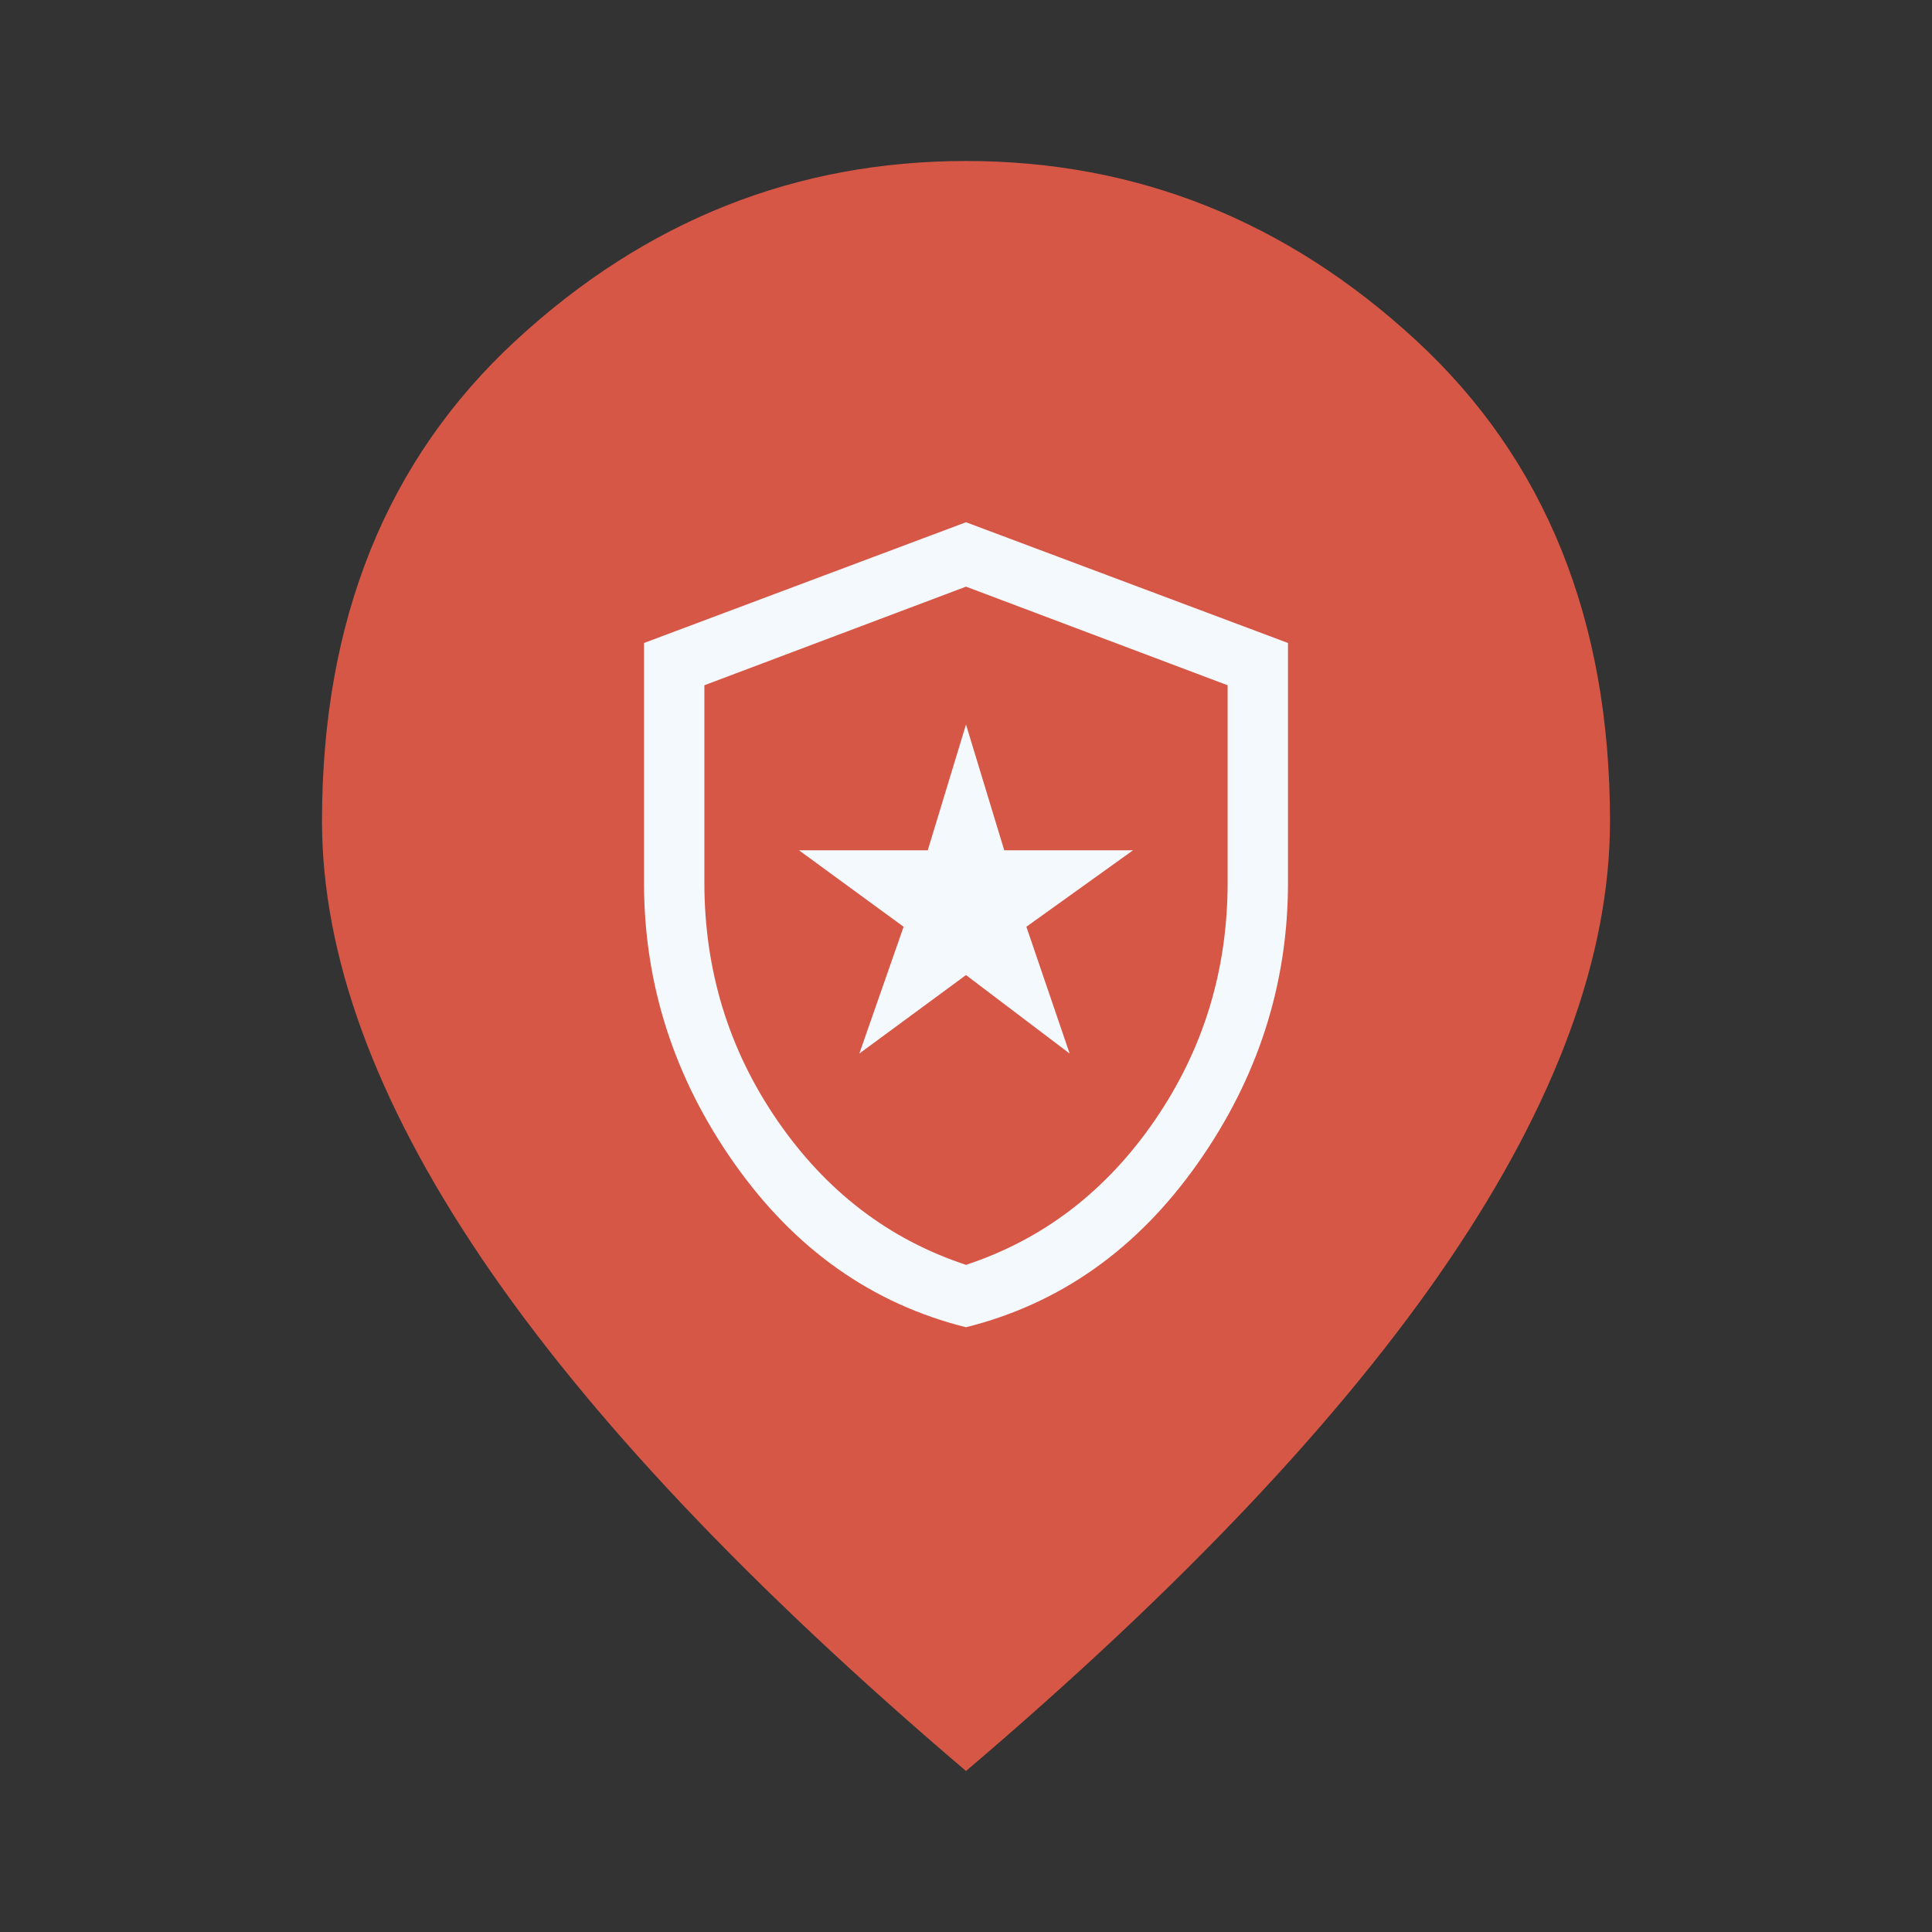 <svg width="48" height="48" viewBox="0 0 48 48" fill="none" xmlns="http://www.w3.org/2000/svg">
<rect x="0" y="0" width="48" height="48" fill="#333333" stroke="none"/>
<path d="M24 23.5C24.967 23.5 25.792 23.158 26.475 22.475C27.158 21.792 27.5 20.967 27.5 20C27.5 19.033 27.158 18.208 26.475 17.525C25.792 16.842 24.967 16.5 24 16.5C23.033 16.5 22.208 16.842 21.525 17.525C20.842 18.208 20.5 19.033 20.5 20C20.5 20.967 20.842 21.792 21.525 22.475C22.208 23.158 23.033 23.5 24 23.5ZM24 44C18.633 39.433 14.625 35.192 11.975 31.275C9.325 27.358 8 23.733 8 20.4C8 15.4 9.608 11.417 12.825 8.45C16.042 5.483 19.767 4 24 4C28.233 4 31.958 5.483 35.175 8.45C38.392 11.417 40 15.4 40 20.4C40 23.733 38.675 27.358 36.025 31.275C33.375 35.192 29.367 39.433 24 44Z" fill="#D65745"/>
<ellipse cx="24.5" cy="21" rx="7.5" ry="8" fill="#D65745"/>
<path d="M21.35 26.175L24 24.225L26.575 26.175L25.5 23.025L28.15 21.125H24.95L24 18L23.05 21.125H19.85L22.45 23.025L21.35 26.175ZM24 32.975C21.667 32.392 19.75 31.038 18.25 28.913C16.75 26.788 16 24.458 16 21.925V15.975L24 12.975L32 15.975V21.925C32 24.458 31.25 26.788 29.75 28.913C28.25 31.038 26.333 32.392 24 32.975ZM24 31.425C25.917 30.792 27.479 29.596 28.688 27.837C29.896 26.079 30.5 24.108 30.5 21.925V17.025L24 14.575L17.5 17.025V21.925C17.5 24.108 18.104 26.079 19.312 27.837C20.521 29.596 22.083 30.792 24 31.425Z" fill="#F4F9FD"/>
</svg>

